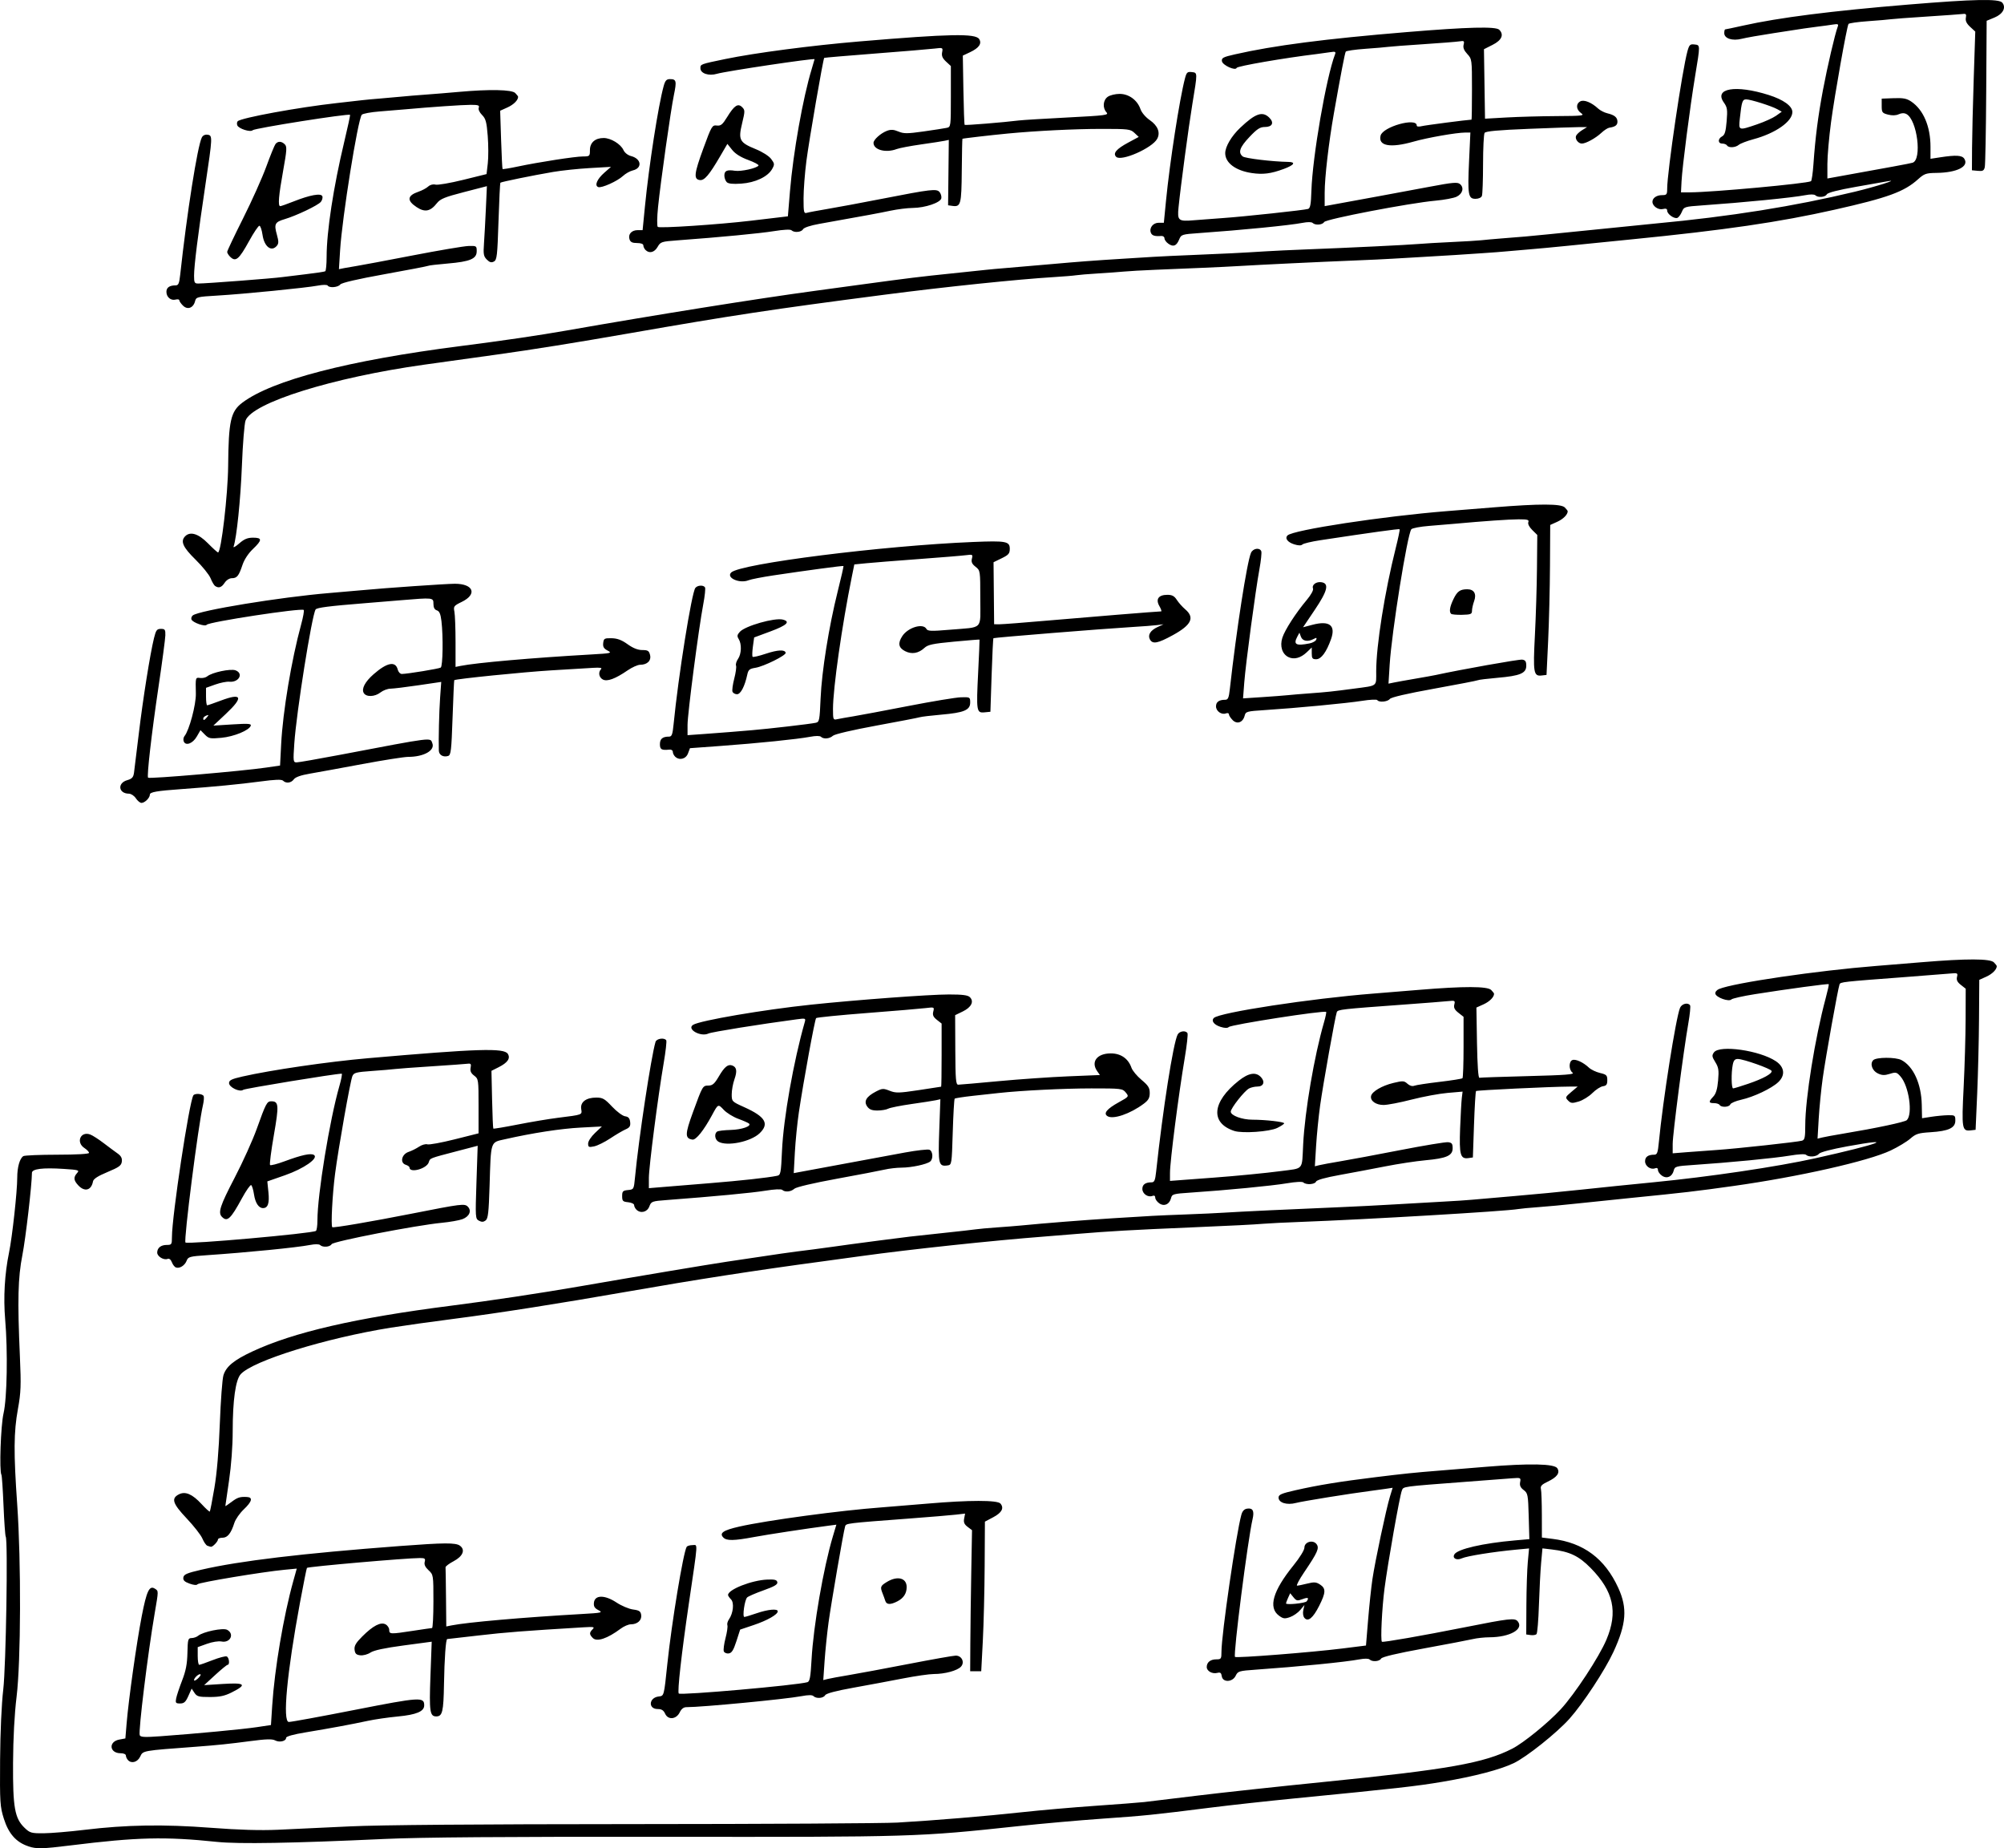 <?xml version="1.0" encoding="UTF-8" standalone="no"?>
<!-- Created with Inkscape (http://www.inkscape.org/) -->

<svg
   width="200.465mm"
   height="184.847mm"
   viewBox="0 0 200.465 184.847"
   version="1.1"
   id="svg503"
   inkscape:version="1.1.2 (0a00cf5339, 2022-02-04)"
   sodipodi:docname="linked-list.svg"
   xmlns:inkscape="http://www.inkscape.org/namespaces/inkscape"
   xmlns:sodipodi="http://sodipodi.sourceforge.net/DTD/sodipodi-0.dtd"
   xmlns="http://www.w3.org/2000/svg"
   xmlns:svg="http://www.w3.org/2000/svg">
  <sodipodi:namedview
     id="namedview505"
     pagecolor="#505050"
     bordercolor="#ffffff"
     borderopacity="1"
     inkscape:pageshadow="0"
     inkscape:pageopacity="0"
     inkscape:pagecheckerboard="1"
     inkscape:document-units="mm"
     showgrid="false"
     fit-margin-top="0"
     fit-margin-left="0"
     fit-margin-right="0"
     fit-margin-bottom="0"
     inkscape:zoom="0.74742565"
     inkscape:cx="313.07462"
     inkscape:cy="315.75047"
     inkscape:window-width="1920"
     inkscape:window-height="1011"
     inkscape:window-x="0"
     inkscape:window-y="32"
     inkscape:window-maximized="1"
     inkscape:current-layer="layer1" />
  <defs
     id="defs500" />
  <g
     inkscape:label="Layer 1"
     inkscape:groupmode="layer"
     id="layer1"
     transform="translate(-5.116,-1.728)">
    <path
       style="fill:#000000;stroke-width:0.184"
       d="m 7.969,186.392 c -1.228,-0.4 -1.994,-1.259 -2.47,-2.772 -0.378,-1.202 -0.404,-1.61 -0.374,-5.897 0.02,-2.764 0.146,-5.566 0.316,-7.008 0.276,-2.338 0.479,-14.924 0.247,-15.305 -0.053,-0.088 -0.152,-1.481 -0.22,-3.097 -0.068,-1.616 -0.161,-2.999 -0.208,-3.075 -0.227,-0.367 -0.071,-4.948 0.209,-6.145 0.354,-1.512 0.436,-6.221 0.164,-9.394 -0.188,-2.194 -0.052,-4.564 0.384,-6.682 0.327,-1.587 0.823,-6.116 0.823,-7.509 0,-1.042 0.249,-1.921 0.61,-2.15 0.12,-0.076 1.649,-0.14 3.396,-0.142 1.944,-0.002 3.177,-0.073 3.177,-0.183 0,-0.099 -0.207,-0.316 -0.46,-0.482 -0.881,-0.578 -0.384,-1.721 0.588,-1.351 0.233,0.088 0.833,0.474 1.334,0.857 0.501,0.382 1.128,0.848 1.393,1.034 0.347,0.244 0.466,0.472 0.425,0.812 -0.048,0.399 -0.275,0.564 -1.437,1.048 -0.966,0.402 -1.4,0.683 -1.447,0.938 -0.166,0.897 -0.831,1.076 -1.469,0.397 -0.472,-0.503 -0.503,-0.813 -0.121,-1.236 0.26,-0.287 0.161,-0.317 -1.354,-0.415 -2.095,-0.136 -3.163,-0.002 -3.164,0.398 -0.003,1.173 -0.628,6.559 -0.955,8.219 -0.444,2.254 -0.499,4.504 -0.249,10.154 0.128,2.899 0.102,3.59 -0.199,5.25 -0.419,2.309 -0.434,4.343 -0.07,9.556 0.401,5.748 0.368,15.676 -0.063,19.212 -0.213,1.748 -0.34,4.127 -0.354,6.631 -0.025,4.461 0.168,5.54 1.159,6.489 0.528,0.506 0.673,0.547 1.895,0.539 0.728,-0.005 2.567,-0.158 4.086,-0.342 4.203,-0.508 7.908,-0.568 12.641,-0.207 2.789,0.213 4.956,0.277 6.701,0.199 1.418,-0.064 4.651,-0.216 7.184,-0.337 3.042,-0.146 12.703,-0.224 28.459,-0.23 13.12,-0.005 24.973,-0.073 26.341,-0.152 3.686,-0.212 8.88,-0.644 12.526,-1.043 1.773,-0.194 5.047,-0.479 7.276,-0.634 2.229,-0.155 4.425,-0.324 4.881,-0.376 0.456,-0.052 2.86,-0.343 5.342,-0.646 2.482,-0.303 8.202,-0.921 12.71,-1.373 12.356,-1.239 15.966,-1.879 18.784,-3.328 1.117,-0.574 3.576,-2.574 4.825,-3.923 1.404,-1.516 3.856,-5.249 4.582,-6.976 1.166,-2.772 0.714,-4.829 -1.575,-7.16 -1.186,-1.207 -2.106,-1.647 -3.884,-1.856 l -0.943,-0.111 -0.132,1.45 c -0.072,0.797 -0.171,2.693 -0.22,4.212 -0.049,1.519 -0.158,2.832 -0.243,2.917 -0.085,0.085 -0.35,0.127 -0.59,0.093 l -0.436,-0.062 0.015,-2.947 c 0.008,-1.621 0.072,-3.557 0.141,-4.302 l 0.126,-1.354 -1.339,0.126 c -2.252,0.212 -4.88,0.633 -5.384,0.863 -0.528,0.241 -0.986,-0.007 -0.743,-0.401 0.328,-0.53 2.851,-1.111 6.049,-1.391 l 1.446,-0.127 -0.064,-2.29 c -0.061,-2.163 -0.089,-2.308 -0.505,-2.622 -0.319,-0.24 -0.417,-0.459 -0.354,-0.788 0.084,-0.438 0.055,-0.453 -0.756,-0.391 -0.464,0.036 -2.501,0.191 -4.528,0.345 -6.694,0.509 -6.371,0.465 -6.548,0.894 -0.211,0.512 -1.398,7.213 -1.735,9.802 -0.253,1.94 -0.41,5.162 -0.26,5.312 0.088,0.087 4.052,-0.605 8.268,-1.443 4.481,-0.891 5.026,-0.953 5.317,-0.601 0.648,0.781 -0.776,1.588 -2.82,1.598 -0.514,0.002 -1.265,0.083 -1.67,0.18 -0.405,0.096 -2.602,0.516 -4.881,0.933 -2.732,0.499 -4.195,0.846 -4.292,1.018 -0.166,0.293 -0.885,0.349 -1.151,0.089 -0.106,-0.103 -0.516,-0.107 -1.036,-0.008 -1.394,0.264 -6.009,0.721 -10.331,1.025 -1.701,0.119 -1.811,0.152 -2.029,0.607 -0.317,0.661 -1.3,0.696 -1.392,0.049 -0.048,-0.336 -0.146,-0.41 -0.444,-0.332 -0.502,0.131 -1.06,-0.178 -1.06,-0.587 0,-0.472 0.368,-0.767 0.958,-0.767 0.483,0 0.516,-0.049 0.516,-0.773 0,-1.706 1.468,-11.805 1.99,-13.686 0.105,-0.379 0.288,-0.572 0.581,-0.615 0.568,-0.083 0.731,0.233 0.541,1.048 -0.482,2.067 -1.952,13.59 -1.758,13.783 0.132,0.132 7.677,-0.46 10.705,-0.839 l 2.397,-0.3 0.213,-2.578 c 0.117,-1.418 0.31,-3.241 0.43,-4.052 0.263,-1.784 1.375,-7.024 1.752,-8.258 l 0.272,-0.89 -0.687,0.104 c -0.378,0.057 -1.06,0.151 -1.515,0.209 -2.053,0.262 -6.793,1.026 -7.463,1.203 -0.911,0.241 -1.747,-0.016 -1.747,-0.537 0,-0.291 0.287,-0.415 1.704,-0.736 2.259,-0.511 4.4,-0.86 7.967,-1.299 2.89,-0.356 3.952,-0.465 6.355,-0.656 0.658,-0.052 2.772,-0.225 4.697,-0.384 4.392,-0.362 6.875,-0.312 7.163,0.146 0.288,0.457 -0.022,0.89 -0.958,1.335 -0.607,0.289 -0.754,0.448 -0.683,0.737 0.05,0.203 0.091,1.378 0.093,2.612 l 0.003,2.243 1.059,0.132 c 3.115,0.388 5.241,1.971 6.584,4.906 0.93,2.032 0.811,3.597 -0.49,6.409 -0.844,1.824 -3.038,5.159 -4.391,6.673 -1.27,1.421 -4.315,3.847 -5.583,4.447 -1.393,0.659 -3.912,1.317 -7.126,1.862 -2.579,0.437 -4.543,0.658 -14.828,1.665 -2.634,0.258 -6.406,0.672 -8.381,0.921 -5.767,0.726 -6.508,0.801 -10.868,1.107 -2.279,0.16 -6.017,0.492 -8.307,0.738 -10.117,1.087 -10.465,1.097 -35.349,1.072 -16.266,-0.016 -24.432,0.046 -28.091,0.215 -9.238,0.426 -14.584,0.519 -16.762,0.293 -5.209,-0.542 -7.973,-0.475 -14.644,0.352 -2.823,0.35 -3.4,0.364 -4.215,0.099 z m 9.969,-8.606 c -0.125,-0.125 -0.228,-0.336 -0.228,-0.468 0,-0.141 -0.218,-0.239 -0.53,-0.239 -1.122,0 -1.236,-1.159 -0.135,-1.366 l 0.612,-0.115 0.126,-1.516 c 0.198,-2.391 0.999,-8.068 1.511,-10.709 0.492,-2.541 0.766,-3.111 1.32,-2.751 0.368,0.238 0.369,0.166 -0.024,2.458 -0.693,4.048 -1.645,11.805 -1.496,12.192 0.077,0.201 0.48,0.222 2.072,0.107 3.577,-0.258 8.215,-0.696 9.647,-0.91 l 1.407,-0.211 0.126,-1.951 c 0.236,-3.646 1.134,-8.955 2.103,-12.428 l 0.353,-1.267 -1.225,0.117 c -2.239,0.214 -8.591,1.273 -8.709,1.452 -0.071,0.109 -0.374,0.083 -0.79,-0.068 -0.511,-0.185 -0.662,-0.334 -0.621,-0.615 0.044,-0.307 0.355,-0.44 1.804,-0.776 3.807,-0.882 10.088,-1.631 19.845,-2.367 4.47,-0.337 5.594,-0.344 6.017,-0.035 0.564,0.412 0.301,1.061 -0.627,1.551 -0.456,0.24 -0.821,0.516 -0.811,0.612 0.01,0.096 0.031,1.467 0.046,3.045 l 0.028,2.87 0.507,-0.102 c 1.563,-0.316 7.209,-0.81 13.018,-1.14 2.055,-0.117 2.164,-0.142 1.693,-0.389 -0.389,-0.204 -0.491,-0.376 -0.447,-0.759 0.09,-0.776 1.087,-0.778 2.254,-0.005 0.497,0.329 1.242,0.644 1.656,0.699 0.623,0.083 0.763,0.178 0.816,0.551 0.074,0.523 -0.379,0.931 -1.032,0.931 -0.241,0 -0.701,0.197 -1.024,0.439 -1.314,0.983 -2.373,1.34 -2.777,0.936 -0.365,-0.365 -0.371,-0.537 -0.028,-0.879 0.234,-0.234 0.124,-0.259 -0.875,-0.199 -6,0.362 -7.821,0.503 -10.507,0.816 -1.706,0.198 -3.128,0.361 -3.16,0.361 -0.14,0 -0.28,1.95 -0.323,4.5 -0.047,2.768 -0.159,3.237 -0.774,3.237 -0.643,0 -0.712,-0.482 -0.582,-4.019 l 0.127,-3.454 -2.816,0.377 c -1.904,0.255 -2.977,0.485 -3.311,0.71 -0.273,0.184 -0.727,0.306 -1.013,0.274 -0.409,-0.047 -0.531,-0.165 -0.576,-0.559 -0.045,-0.387 0.128,-0.685 0.763,-1.32 1.078,-1.079 1.847,-1.479 2.336,-1.218 0.202,0.108 0.367,0.359 0.367,0.558 0,0.434 0.106,0.438 2.395,0.086 0.963,-0.148 1.812,-0.271 1.888,-0.273 0.076,-0.002 0.138,-1.202 0.138,-2.667 0,-2.642 -0.004,-2.667 -0.486,-3.114 -0.335,-0.311 -0.455,-0.571 -0.386,-0.836 0.087,-0.331 0.019,-0.385 -0.483,-0.385 -1.331,0 -11.17,0.858 -11.297,0.985 -0.034,0.034 -0.346,1.589 -0.693,3.457 -1.308,7.04 -1.768,11.952 -1.117,11.952 0.255,0 3.103,-0.521 6.632,-1.214 6.516,-1.279 6.908,-1.303 6.908,-0.442 0,0.604 -0.785,0.934 -2.639,1.109 -0.959,0.091 -2.312,0.287 -3.006,0.437 -1.631,0.351 -3.713,0.737 -6.19,1.146 -1.267,0.209 -1.98,0.409 -1.98,0.554 0,0.334 -0.666,0.487 -1.104,0.252 -0.284,-0.152 -0.907,-0.134 -2.448,0.07 -2.118,0.281 -3.373,0.411 -5.474,0.567 -5.406,0.402 -5.28,0.38 -5.571,0.989 -0.259,0.542 -0.847,0.722 -1.2,0.369 z m 53.715,-4.655 c -0.158,-0.348 -0.355,-0.473 -0.744,-0.473 -0.977,0 -0.892,-1.137 0.094,-1.255 0.545,-0.065 0.529,-0.004 0.869,-3.258 0.431,-4.116 1.594,-11.158 1.934,-11.708 0.059,-0.095 0.318,-0.173 0.576,-0.173 0.552,0 0.59,-0.615 -0.366,5.894 -0.725,4.939 -1.157,8.792 -1.001,8.948 0.198,0.198 11.807,-0.824 12.867,-1.133 0.239,-0.069 0.317,-0.494 0.414,-2.247 0.189,-3.395 1.191,-9.185 2.137,-12.347 l 0.347,-1.16 -0.768,0.1 c -2.19,0.286 -6.11,0.882 -7.491,1.14 -1.985,0.37 -2.711,0.382 -3.04,0.053 -0.446,-0.447 -0.032,-0.734 1.586,-1.101 2.763,-0.626 10.116,-1.618 14.256,-1.923 0.811,-0.06 2.879,-0.229 4.597,-0.377 4.154,-0.357 6.981,-0.358 7.277,-9.2e-4 0.377,0.454 0.133,0.911 -0.73,1.368 l -0.828,0.438 -0.025,4.443 c -0.014,2.444 -0.097,5.811 -0.184,7.482 l -0.159,3.039 h -0.553 -0.553 l 0.015,-2.763 c 0.008,-1.52 0.05,-4.695 0.092,-7.055 l 0.077,-4.292 -0.441,-0.333 c -0.334,-0.252 -0.418,-0.454 -0.346,-0.83 l 0.095,-0.496 -0.943,0.108 c -0.519,0.059 -2.56,0.23 -4.535,0.378 -6.493,0.489 -6.431,0.482 -6.527,0.804 -0.165,0.557 -1.389,7.662 -1.654,9.598 -0.145,1.064 -0.323,2.795 -0.396,3.849 l -0.132,1.914 0.44,-0.11 c 0.242,-0.061 1.186,-0.234 2.098,-0.386 0.912,-0.152 3.603,-0.652 5.979,-1.113 2.377,-0.461 4.508,-0.838 4.737,-0.838 0.6,0 0.917,0.667 0.523,1.101 -0.363,0.401 -1.612,0.74 -2.723,0.74 -0.444,0 -1.837,0.201 -3.096,0.446 -1.259,0.245 -3.489,0.662 -4.955,0.925 -1.763,0.317 -2.718,0.572 -2.818,0.751 -0.174,0.311 -0.89,0.363 -1.167,0.086 -0.125,-0.125 -0.511,-0.124 -1.181,0.003 -1.625,0.308 -9.947,1.104 -11.543,1.104 -0.262,0 -0.492,0.18 -0.648,0.507 -0.341,0.714 -1.169,0.799 -1.464,0.15 z m -48.916,-1.532 c 0.053,-0.279 0.321,-1.087 0.596,-1.796 0.376,-0.969 0.508,-1.656 0.532,-2.763 0.03,-1.36 0.062,-1.474 0.417,-1.48 0.212,-0.003 0.504,-0.105 0.65,-0.226 0.492,-0.408 2.491,-0.821 2.904,-0.6 0.766,0.41 0.313,1.344 -0.566,1.169 -0.294,-0.059 -0.919,0.041 -1.447,0.231 l -0.929,0.334 v 0.884 c 0,0.487 0.067,0.884 0.149,0.884 0.082,0 0.682,-0.209 1.332,-0.464 0.651,-0.255 1.288,-0.423 1.416,-0.374 0.247,0.095 0.331,0.838 0.095,0.838 -0.076,1.8e-4 -0.635,0.458 -1.243,1.016 l -1.105,1.016 1.912,-0.121 c 2.206,-0.139 2.407,0.064 0.843,0.849 -0.706,0.354 -1.2,0.459 -2.179,0.46 -1.116,0.002 -1.3,-0.048 -1.546,-0.419 l -0.28,-0.421 -0.333,0.743 c -0.268,0.599 -0.428,0.743 -0.823,0.743 -0.435,0 -0.48,-0.057 -0.395,-0.507 z m 2.439,-2.404 c -0.124,-0.124 -0.65,0.336 -0.65,0.568 0,0.105 0.166,0.04 0.37,-0.144 0.203,-0.184 0.329,-0.374 0.281,-0.423 z m 52.344,-2.311 c -0.057,-0.147 0.021,-0.742 0.172,-1.321 0.151,-0.579 0.235,-1.158 0.185,-1.287 -0.049,-0.128 0.022,-0.392 0.158,-0.587 0.431,-0.616 0.539,-1.665 0.205,-1.999 -0.163,-0.163 -0.296,-0.36 -0.296,-0.438 0,-0.548 2.368,-1.479 3.924,-1.542 0.745,-0.03 0.957,0.025 1.006,0.262 0.047,0.226 -0.292,0.426 -1.375,0.812 -0.79,0.281 -1.53,0.602 -1.644,0.713 -0.25,0.243 -0.494,1.951 -0.279,1.951 0.084,0 0.634,-0.166 1.223,-0.368 1.135,-0.391 2.118,-0.482 2.118,-0.197 0,0.32 -1.037,0.912 -2.402,1.372 l -1.36,0.458 -0.376,1.164 c -0.29,0.898 -0.465,1.177 -0.767,1.219 -0.215,0.031 -0.437,-0.065 -0.494,-0.212 z m 58.078,-3.345 c -0.13,-0.157 -0.176,-0.483 -0.109,-0.779 l 0.115,-0.509 -0.419,0.501 c -0.231,0.276 -0.695,0.597 -1.032,0.714 -0.529,0.184 -0.679,0.164 -1.103,-0.151 -1.086,-0.808 -0.607,-2.472 1.444,-5.01 0.637,-0.788 1.105,-1.547 1.105,-1.792 0,-0.578 0.868,-0.822 1.218,-0.343 0.29,0.397 0.105,0.816 -1.245,2.812 -0.497,0.734 -0.813,1.335 -0.704,1.335 0.109,0 0.567,-0.093 1.017,-0.206 0.687,-0.173 0.892,-0.157 1.279,0.096 0.599,0.392 0.582,0.803 -0.09,2.134 -0.618,1.223 -1.117,1.629 -1.476,1.197 z m 0.229,-1.656 c 0.265,-0.36 0.133,-0.426 -0.428,-0.214 -0.505,0.19 -0.605,0.169 -0.896,-0.19 l -0.327,-0.404 -0.209,0.459 c -0.115,0.252 -0.209,0.504 -0.209,0.559 0,0.177 1.929,-0.019 2.069,-0.21 z m -42.154,-0.046 c -0.056,-0.177 -0.177,-0.513 -0.271,-0.746 -0.257,-0.643 -0.217,-0.75 0.43,-1.144 1.055,-0.643 1.98,-0.405 1.98,0.511 0,0.633 -0.305,1.106 -0.917,1.423 -0.707,0.366 -1.097,0.352 -1.222,-0.044 z m -67.816,-5.511 c -0.129,-0.052 -0.353,-0.377 -0.497,-0.722 -0.144,-0.345 -0.852,-1.251 -1.573,-2.013 -1.413,-1.493 -1.575,-2.01 -0.757,-2.415 0.633,-0.314 1.334,-0.009 2.24,0.973 0.42,0.456 0.795,0.797 0.833,0.759 0.038,-0.038 0.245,-1.101 0.459,-2.362 0.253,-1.491 0.443,-3.742 0.544,-6.437 0.086,-2.28 0.247,-4.45 0.359,-4.823 0.263,-0.878 1.039,-1.52 2.864,-2.375 4.143,-1.94 10.361,-3.374 19.894,-4.59 3.998,-0.51 8.921,-1.25 12.892,-1.938 6.05,-1.048 12.728,-2.167 14.738,-2.469 5.637,-0.848 6.062,-0.908 8.565,-1.22 0.456,-0.057 1.368,-0.18 2.026,-0.273 1.414,-0.2 1.816,-0.255 4.605,-0.621 2.791,-0.366 3.3,-0.426 6.447,-0.756 1.469,-0.154 2.92,-0.317 3.224,-0.363 0.304,-0.046 1.257,-0.132 2.118,-0.192 0.861,-0.06 1.939,-0.145 2.395,-0.19 2.471,-0.241 6.057,-0.524 9.21,-0.726 3.696,-0.236 4.474,-0.277 7.184,-0.377 1.57,-0.058 3.352,-0.14 3.96,-0.183 1.162,-0.083 7.232,-0.37 11.605,-0.549 1.418,-0.058 3.864,-0.183 5.434,-0.277 1.57,-0.094 3.767,-0.219 4.881,-0.278 1.114,-0.058 2.399,-0.143 2.855,-0.188 0.456,-0.045 2.362,-0.211 4.237,-0.368 1.874,-0.157 4.9,-0.447 6.723,-0.644 1.823,-0.197 5.056,-0.527 7.184,-0.734 5.551,-0.539 12.372,-1.55 16.21,-2.403 6.405,-1.424 8.255,-2.115 3.187,-1.191 -1.605,0.293 -2.715,0.586 -2.839,0.749 -0.228,0.299 -1.008,0.36 -1.278,0.1 -0.106,-0.102 -0.756,-0.07 -1.649,0.081 -1.477,0.25 -6.102,0.698 -9.61,0.93 -1.765,0.117 -1.88,0.149 -1.982,0.557 -0.157,0.627 -0.69,0.86 -1.181,0.516 -0.218,-0.153 -0.397,-0.407 -0.397,-0.563 0,-0.184 -0.103,-0.246 -0.29,-0.174 -0.446,0.171 -1,-0.219 -1,-0.703 0,-0.44 0.305,-0.658 0.921,-0.658 0.284,0 0.358,-0.202 0.457,-1.243 0.399,-4.175 1.709,-12.481 2.12,-13.447 0.177,-0.415 0.806,-0.567 1.006,-0.243 0.058,0.094 -0.02,0.897 -0.175,1.783 -0.494,2.835 -1.567,11.099 -1.567,12.072 v 0.94 l 1.428,-0.114 c 0.785,-0.063 2.132,-0.161 2.993,-0.22 2.003,-0.136 8.096,-0.801 8.519,-0.93 0.271,-0.083 0.322,-0.327 0.322,-1.543 0,-2.657 0.983,-8.771 2.04,-12.693 0.202,-0.748 0.341,-1.385 0.31,-1.417 -0.065,-0.065 -4.155,0.488 -7.38,0.999 -1.196,0.189 -2.258,0.427 -2.36,0.529 -0.257,0.257 -1.527,-0.197 -1.603,-0.573 -0.034,-0.167 0.124,-0.369 0.369,-0.471 1.459,-0.613 9.861,-1.846 15.716,-2.307 0.709,-0.056 2.778,-0.225 4.598,-0.376 4.456,-0.369 6.798,-0.364 7.178,0.016 0.159,0.159 0.289,0.33 0.289,0.38 0,0.333 -0.448,0.783 -1.048,1.054 l -0.702,0.317 -0.026,3.907 c -0.014,2.149 -0.097,5.523 -0.184,7.499 l -0.158,3.592 -0.476,0.055 c -0.887,0.103 -0.928,-0.141 -0.721,-4.294 0.105,-2.104 0.194,-5.186 0.199,-6.849 l 0.009,-3.024 -0.487,-0.383 c -0.356,-0.28 -0.459,-0.493 -0.383,-0.796 0.097,-0.387 0.054,-0.409 -0.677,-0.34 -0.429,0.04 -2.438,0.198 -4.465,0.35 -6.41,0.482 -6.516,0.494 -6.61,0.74 -0.157,0.41 -1.388,7.277 -1.682,9.383 -0.155,1.114 -0.335,2.93 -0.4,4.034 l -0.117,2.008 0.444,-0.111 c 0.244,-0.061 1.19,-0.236 2.102,-0.387 3.314,-0.551 6.192,-1.162 6.384,-1.354 0.615,-0.615 0.211,-3.409 -0.631,-4.368 -0.378,-0.431 -0.464,-0.452 -1.075,-0.26 -0.524,0.164 -0.777,0.154 -1.197,-0.046 -0.568,-0.271 -0.807,-0.972 -0.452,-1.327 0.303,-0.303 2.231,-0.311 2.81,-0.011 1.196,0.619 1.997,2.371 2.04,4.467 l 0.028,1.354 0.928,-0.144 c 0.511,-0.079 1.26,-0.15 1.665,-0.157 0.698,-0.012 0.737,0.016 0.737,0.538 0,0.734 -0.674,1.05 -2.483,1.163 -1.211,0.076 -1.465,0.156 -2.02,0.641 -0.349,0.305 -1.232,0.838 -1.962,1.184 -2.242,1.064 -9.168,2.628 -15.731,3.552 -3.763,0.529 -4.9,0.662 -10.315,1.202 -1.57,0.157 -3.933,0.402 -5.25,0.544 -1.317,0.143 -3.099,0.31 -3.96,0.371 -0.861,0.061 -1.773,0.148 -2.026,0.193 -1.229,0.218 -15.187,1.041 -21.736,1.283 -1.469,0.054 -3.127,0.136 -3.684,0.183 -1.05,0.087 -3.165,0.194 -7.276,0.368 -5.92,0.25 -8.15,0.377 -11.42,0.649 -1.114,0.093 -2.565,0.211 -3.224,0.261 -5.239,0.404 -13.491,1.284 -18.328,1.954 -1.418,0.196 -3.2,0.44 -3.96,0.542 -6.703,0.899 -12.628,1.818 -19.617,3.042 -6.622,1.16 -12.722,2.118 -17.009,2.67 -2.316,0.298 -5.245,0.709 -6.51,0.911 -6.499,1.043 -13.771,3.296 -15.005,4.65 -0.516,0.567 -0.802,2.601 -0.803,5.728 -5.23e-4,1.469 -0.146,3.418 -0.367,4.92 -0.202,1.368 -0.367,2.512 -0.368,2.542 -5.71e-4,0.03 0.268,-0.149 0.598,-0.398 0.618,-0.468 0.857,-0.546 1.566,-0.508 0.615,0.032 0.505,0.458 -0.32,1.239 -0.404,0.383 -0.828,0.991 -0.942,1.351 -0.329,1.042 -0.682,1.484 -1.183,1.484 -0.251,0 -0.456,0.077 -0.456,0.171 0,0.205 -0.527,0.756 -0.704,0.736 -0.069,-0.008 -0.231,-0.057 -0.36,-0.109 z m -3.139,-27.827 c -0.133,-0.048 -0.317,-0.283 -0.409,-0.524 -0.105,-0.276 -0.265,-0.4 -0.434,-0.335 -0.384,0.147 -1.033,-0.25 -1.033,-0.632 0,-0.472 0.368,-0.767 0.958,-0.767 0.484,0 0.516,-0.048 0.516,-0.783 6.6e-5,-2.092 1.723,-13.498 2.142,-14.175 0.145,-0.234 0.951,-0.169 1.036,0.084 0.042,0.127 0.01,0.52 -0.073,0.875 -0.477,2.046 -1.944,13.564 -1.752,13.756 0.204,0.204 12.628,-0.899 13.048,-1.158 0.083,-0.051 0.152,-0.524 0.152,-1.05 5.24e-4,-2.582 1.22,-10.049 2.195,-13.436 0.197,-0.684 0.301,-1.243 0.233,-1.242 -0.691,0.009 -9.682,1.483 -9.849,1.614 -0.338,0.265 -1.42,-0.249 -1.42,-0.676 0,-0.281 0.257,-0.406 1.335,-0.652 2.848,-0.649 8.581,-1.485 12.572,-1.833 10.987,-0.957 13.6,-1.039 13.979,-0.436 0.282,0.448 -0.015,0.881 -0.911,1.333 l -0.726,0.366 0.063,2.857 c 0.035,1.571 0.09,2.885 0.124,2.92 0.034,0.034 1.124,-0.147 2.424,-0.403 1.3,-0.256 3.109,-0.56 4.021,-0.674 2.538,-0.32 2.435,-0.281 2.346,-0.892 -0.101,-0.688 0.491,-1.132 1.508,-1.132 0.639,0 0.841,0.115 1.581,0.903 0.467,0.497 1.051,0.932 1.299,0.967 0.336,0.047 0.466,0.194 0.509,0.574 0.047,0.41 -0.043,0.555 -0.461,0.738 -0.286,0.125 -0.975,0.531 -1.532,0.901 -0.557,0.37 -1.282,0.728 -1.612,0.796 -0.532,0.109 -0.599,0.078 -0.599,-0.284 0,-0.232 0.297,-0.687 0.689,-1.057 l 0.689,-0.65 -2.117,0.112 c -1.996,0.105 -4.81,0.538 -7.578,1.165 -1.48,0.335 -1.4,0.092 -1.542,4.677 -0.083,2.665 -0.151,3.262 -0.396,3.447 -0.217,0.164 -0.395,0.17 -0.667,0.024 -0.36,-0.192 -0.367,-0.314 -0.249,-3.847 l 0.122,-3.648 -2.074,0.542 c -2.788,0.729 -2.684,0.688 -2.819,1.113 -0.206,0.65 -1.926,1.113 -1.926,0.519 0,-0.084 -0.171,-0.206 -0.379,-0.272 -0.604,-0.192 -0.412,-1.053 0.287,-1.288 0.304,-0.102 0.776,-0.337 1.05,-0.522 0.274,-0.185 0.647,-0.29 0.829,-0.233 0.182,0.056 1.409,-0.168 2.726,-0.499 l 2.395,-0.602 v -2.72 c 0,-2.653 -0.011,-2.728 -0.441,-3.052 -0.318,-0.24 -0.417,-0.459 -0.354,-0.787 0.072,-0.376 0.021,-0.446 -0.296,-0.403 -0.211,0.028 -1.833,0.145 -3.606,0.26 -1.773,0.114 -3.431,0.237 -3.684,0.272 -0.253,0.035 -1.275,0.122 -2.271,0.192 -1.609,0.114 -1.828,0.172 -1.972,0.52 -0.214,0.517 -1.4,7.216 -1.733,9.786 -0.266,2.052 -0.428,5.17 -0.277,5.32 0.093,0.092 3.906,-0.558 7.911,-1.348 5.042,-0.995 5.323,-1.03 5.646,-0.708 0.411,0.411 0.16,0.993 -0.542,1.254 -0.325,0.121 -1.254,0.284 -2.065,0.362 -2.579,0.249 -10.854,1.854 -11.015,2.137 -0.166,0.291 -0.886,0.346 -1.151,0.088 -0.105,-0.102 -0.507,-0.106 -1.004,-0.009 -1.323,0.258 -6.323,0.754 -10.283,1.021 -1.759,0.119 -1.914,0.16 -2.064,0.553 -0.182,0.478 -0.702,0.809 -1.066,0.679 z m 4.608,-5.058 c -0.425,-0.425 -0.21,-1.093 1.26,-3.916 0.815,-1.564 1.811,-3.769 2.215,-4.899 0.902,-2.527 1.02,-2.752 1.446,-2.752 0.759,0 0.788,0.373 0.264,3.384 -0.275,1.58 -0.446,2.926 -0.381,2.991 0.065,0.065 0.711,-0.101 1.436,-0.369 1.737,-0.644 2.654,-0.841 2.961,-0.636 0.482,0.322 -1.024,1.37 -2.917,2.03 l -1.753,0.612 0.111,1.086 c 0.113,1.101 -0.053,1.584 -0.543,1.584 -0.432,0 -0.772,-0.518 -0.9,-1.368 -0.069,-0.459 -0.196,-0.877 -0.282,-0.931 -0.086,-0.053 -0.506,0.546 -0.933,1.331 -1.119,2.058 -1.459,2.375 -1.983,1.852 z m 41.445,-0.737 c -0.122,-0.122 -0.221,-0.324 -0.221,-0.449 0,-0.125 -0.269,-0.254 -0.599,-0.286 -0.53,-0.051 -0.599,-0.122 -0.599,-0.61 0,-0.486 0.07,-0.559 0.585,-0.609 0.58,-0.056 0.586,-0.068 0.703,-1.289 0.367,-3.85 1.61,-12.058 2.049,-13.528 0.101,-0.338 0.89,-0.453 1.074,-0.156 0.057,0.091 -0.058,1.107 -0.254,2.257 -0.581,3.407 -1.485,10.415 -1.485,11.511 v 1.017 l 1.336,-0.11 c 0.734,-0.06 2.869,-0.234 4.743,-0.387 3.136,-0.254 5.785,-0.545 6.742,-0.739 0.362,-0.074 0.394,-0.232 0.498,-2.523 0.147,-3.233 1.156,-8.937 2.267,-12.82 0.12,-0.419 0.1,-0.427 -0.777,-0.31 -3.677,0.488 -8.521,1.266 -8.848,1.422 -0.782,0.372 -2.22,-0.446 -1.532,-0.871 0.696,-0.43 7.025,-1.512 11.781,-2.013 4.545,-0.479 11.87,-1.022 13.796,-1.022 1.376,0 1.903,0.068 2.108,0.273 0.432,0.432 0.146,1.009 -0.703,1.422 l -0.774,0.376 0.016,3.477 c 0.014,2.961 0.057,3.477 0.293,3.476 0.152,-9.4e-4 1.976,-0.16 4.052,-0.354 2.077,-0.194 5.203,-0.411 6.948,-0.482 l 3.172,-0.13 -0.271,-0.386 c -0.658,-0.939 -0.016,-1.778 1.361,-1.778 1.007,0 1.746,0.515 2.069,1.44 0.099,0.285 0.551,0.828 1.003,1.206 0.678,0.567 0.823,0.798 0.823,1.314 0,0.492 -0.129,0.723 -0.599,1.075 -1.356,1.017 -3.083,1.604 -3.638,1.237 -0.418,-0.277 -0.05,-0.723 1.144,-1.384 1.022,-0.566 1.025,-0.57 0.694,-0.978 -0.32,-0.394 -0.448,-0.41 -3.434,-0.408 -2.775,0.002 -6.995,0.211 -9.273,0.46 -0.456,0.05 -1.612,0.176 -2.569,0.281 -0.957,0.105 -1.783,0.233 -1.836,0.286 -0.052,0.052 -0.139,1.562 -0.194,3.356 -0.098,3.231 -0.102,3.261 -0.523,3.321 -0.891,0.126 -0.948,-0.116 -0.827,-3.494 l 0.112,-3.127 -0.444,0.098 c -0.244,0.054 -1.341,0.225 -2.438,0.381 -1.097,0.156 -2.149,0.366 -2.336,0.466 -0.188,0.101 -0.674,0.183 -1.08,0.183 -0.552,0 -0.81,-0.102 -1.023,-0.406 -0.364,-0.52 -0.088,-0.989 0.88,-1.492 0.621,-0.322 0.734,-0.329 1.365,-0.079 0.617,0.244 0.917,0.238 2.899,-0.06 1.216,-0.183 2.231,-0.339 2.256,-0.346 0.025,-0.007 0.046,-1.43 0.046,-3.163 v -3.151 l -0.474,-0.373 c -0.364,-0.287 -0.448,-0.478 -0.36,-0.828 0.112,-0.446 0.098,-0.453 -0.769,-0.346 -0.486,0.06 -3.121,0.282 -5.856,0.493 -2.735,0.211 -5.028,0.44 -5.094,0.508 -0.132,0.135 -1.267,6.334 -1.727,9.426 -0.158,1.064 -0.338,2.867 -0.4,4.007 l -0.112,2.073 0.535,-0.101 c 1.625,-0.306 8.761,-1.629 10.595,-1.963 1.177,-0.215 2.275,-0.339 2.441,-0.275 0.355,0.136 0.401,0.924 0.071,1.183 -0.358,0.28 -1.866,0.601 -2.845,0.606 -0.487,0.002 -1.258,0.091 -1.714,0.198 -0.456,0.106 -2.603,0.518 -4.772,0.914 -2.355,0.431 -4.067,0.833 -4.251,1 -0.342,0.31 -0.941,0.366 -1.209,0.113 -0.103,-0.098 -0.793,-0.065 -1.687,0.081 -1.341,0.218 -5.1,0.574 -9.83,0.931 -1.527,0.115 -1.587,0.137 -1.78,0.649 -0.215,0.57 -0.881,0.728 -1.3,0.309 z m 52.305,-0.627 c -0.218,-0.153 -0.397,-0.407 -0.397,-0.563 0,-0.184 -0.103,-0.246 -0.29,-0.174 -0.446,0.171 -1,-0.219 -1,-0.703 0,-0.44 0.305,-0.658 0.923,-0.658 0.278,0 0.361,-0.193 0.454,-1.059 0.676,-6.276 1.71,-12.868 2.153,-13.723 0.181,-0.349 0.799,-0.436 0.982,-0.139 0.062,0.101 -0.057,1.199 -0.266,2.441 -0.632,3.764 -1.48,10.361 -1.482,11.535 l -0.002,0.804 1.612,-0.122 c 0.887,-0.067 2.151,-0.162 2.809,-0.21 2.127,-0.157 5.214,-0.458 6.631,-0.646 2.385,-0.316 2.136,-0.02 2.273,-2.7 0.169,-3.319 1.114,-8.847 2.081,-12.175 0.157,-0.539 0.254,-1.011 0.217,-1.049 -0.18,-0.18 -9.501,1.267 -9.746,1.513 -0.118,0.118 -0.4,0.112 -0.816,-0.018 -0.659,-0.206 -0.958,-0.603 -0.67,-0.891 0.547,-0.547 9.72,-1.948 15.963,-2.439 0.709,-0.056 2.778,-0.225 4.598,-0.375 4.456,-0.369 6.798,-0.364 7.178,0.015 0.159,0.159 0.289,0.33 0.289,0.38 0,0.334 -0.449,0.784 -1.056,1.058 l -0.71,0.32 0.059,3.535 c 0.037,2.207 0.127,3.517 0.241,3.488 0.1,-0.026 2.306,-0.102 4.902,-0.168 3.731,-0.096 4.657,-0.168 4.418,-0.342 -0.383,-0.28 -0.392,-1.119 -0.013,-1.264 0.324,-0.124 1.088,0.229 1.655,0.765 0.208,0.196 0.705,0.434 1.105,0.529 0.645,0.152 0.727,0.234 0.727,0.718 0,0.434 -0.089,0.558 -0.436,0.608 -0.24,0.034 -0.716,0.341 -1.057,0.683 -0.342,0.342 -0.957,0.722 -1.368,0.845 -0.653,0.196 -0.786,0.183 -1.061,-0.098 -0.297,-0.304 -0.28,-0.351 0.323,-0.86 l 0.638,-0.539 -0.822,0.004 c -1.865,0.009 -9.262,0.362 -9.347,0.447 -0.05,0.05 -0.142,1.565 -0.204,3.366 l -0.113,3.275 -0.45,0.064 c -0.804,0.113 -0.926,-0.329 -0.825,-2.99 0.051,-1.329 0.127,-2.695 0.169,-3.037 l 0.077,-0.622 -1.512,0.131 c -0.831,0.072 -2.45,0.373 -3.597,0.668 -1.147,0.295 -2.405,0.537 -2.796,0.537 -0.769,0 -1.345,-0.41 -1.252,-0.891 0.087,-0.45 1.087,-1.037 2.238,-1.313 0.946,-0.227 1.07,-0.22 1.4,0.079 0.226,0.204 0.486,0.28 0.692,0.2 0.181,-0.07 1.315,-0.243 2.519,-0.385 1.204,-0.142 2.238,-0.306 2.297,-0.366 0.059,-0.059 0.108,-1.466 0.108,-3.124 v -3.017 l -0.515,-0.405 c -0.385,-0.303 -0.489,-0.511 -0.41,-0.824 0.097,-0.388 0.055,-0.413 -0.585,-0.344 -0.379,0.041 -2.404,0.2 -4.498,0.352 -6.223,0.453 -6.572,0.492 -6.672,0.753 -0.155,0.404 -1.372,7.216 -1.669,9.345 -0.153,1.098 -0.334,2.913 -0.402,4.034 l -0.124,2.038 0.444,-0.111 c 0.244,-0.061 1.19,-0.235 2.102,-0.387 0.912,-0.152 3.606,-0.654 5.987,-1.118 2.381,-0.463 4.536,-0.82 4.789,-0.792 0.377,0.042 0.461,0.15 0.461,0.601 0,0.745 -0.606,1.012 -2.735,1.207 -0.927,0.085 -2.722,0.357 -3.988,0.606 -1.266,0.249 -3.324,0.637 -4.573,0.863 -1.453,0.263 -2.306,0.502 -2.368,0.665 -0.109,0.285 -0.995,0.345 -1.265,0.086 -0.106,-0.102 -0.756,-0.07 -1.649,0.081 -1.477,0.25 -6.102,0.698 -9.61,0.93 -1.765,0.117 -1.88,0.149 -1.982,0.557 -0.157,0.627 -0.69,0.86 -1.181,0.516 z m -44.098,-6.166 c -0.363,-0.211 -0.431,-0.818 -0.114,-1.013 0.115,-0.071 0.716,-0.142 1.336,-0.158 1.124,-0.029 2.136,-0.383 1.837,-0.642 -0.087,-0.075 -0.572,-0.289 -1.079,-0.475 -0.507,-0.186 -1.155,-0.588 -1.442,-0.894 -0.565,-0.603 -0.563,-0.604 -1.172,0.526 -0.824,1.528 -1.604,2.504 -1.959,2.45 -0.763,-0.115 -0.756,-0.537 0.048,-2.735 0.976,-2.67 0.97,-2.659 1.563,-2.669 0.397,-0.006 0.603,-0.189 1.021,-0.904 0.57,-0.976 0.927,-1.266 1.357,-1.1 0.439,0.168 0.498,0.564 0.207,1.388 -0.148,0.42 -0.269,1.09 -0.269,1.488 0,0.717 0.014,0.731 1.243,1.284 2.131,0.959 2.545,1.659 1.545,2.617 -0.888,0.85 -3.271,1.335 -4.123,0.838 z m 51.606,-1.072 c -2.425,-0.788 -2.237,-2.902 0.447,-5.024 1.001,-0.792 1.727,-0.903 2.234,-0.343 0.423,0.468 0.24,0.928 -0.369,0.928 -0.263,0 -0.639,0.086 -0.836,0.191 -0.47,0.251 -1.828,1.976 -1.828,2.321 0,0.387 1.129,0.803 2.178,0.803 1.282,0 3.164,0.214 3.164,0.361 0,0.068 -0.311,0.277 -0.691,0.463 -0.766,0.377 -3.48,0.566 -4.299,0.3 z m 48.553,-2.598 c -0.063,-0.101 -0.316,-0.184 -0.564,-0.184 -0.548,0 -0.563,-0.132 -0.073,-0.653 0.268,-0.285 0.408,-0.751 0.483,-1.611 0.09,-1.026 0.047,-1.306 -0.281,-1.837 -0.338,-0.547 -0.355,-0.671 -0.133,-0.975 0.564,-0.771 4.583,-0.196 6.196,0.887 0.868,0.583 0.959,1.41 0.231,2.095 -0.674,0.634 -2.446,1.474 -3.704,1.755 -0.548,0.123 -1.038,0.332 -1.089,0.466 -0.109,0.284 -0.901,0.327 -1.067,0.058 z m 2.821,-2.107 c 1.532,-0.521 2.457,-1.026 2.374,-1.296 -0.068,-0.221 -2.799,-1.189 -3.376,-1.197 -0.293,-0.004 -0.421,0.14 -0.507,0.57 -0.166,0.829 -0.142,2.372 0.037,2.372 0.084,0 0.746,-0.202 1.471,-0.449 z M 18.707,81.571 c -0.166,-0.253 -0.479,-0.462 -0.695,-0.463 -1.052,-0.008 -1.181,-1.062 -0.167,-1.352 0.477,-0.136 0.611,-0.284 0.676,-0.743 0.045,-0.315 0.259,-2.065 0.477,-3.889 0.416,-3.484 1.138,-8.021 1.524,-9.578 0.198,-0.799 0.289,-0.921 0.689,-0.921 0.406,0 0.459,0.076 0.445,0.645 -0.008,0.354 -0.318,2.684 -0.688,5.177 -0.693,4.667 -1.182,8.943 -1.037,9.063 0.161,0.132 9.414,-0.661 11.799,-1.011 l 1.401,-0.205 0.11,-2.137 c 0.167,-3.251 1.031,-8.427 1.997,-11.962 0.203,-0.743 0.321,-1.401 0.261,-1.46 -0.221,-0.221 -9.519,1.197 -9.706,1.48 -0.146,0.222 -1.404,-0.215 -1.525,-0.531 -0.048,-0.125 0.011,-0.307 0.132,-0.404 0.623,-0.499 8.728,-1.827 13.666,-2.24 1.317,-0.11 2.809,-0.24 3.316,-0.288 2.235,-0.214 8.375,-0.639 9.236,-0.639 1.867,-3.72e-4 2.265,1.048 0.689,1.813 -0.794,0.386 -0.842,0.45 -0.736,0.98 0.062,0.312 0.114,1.683 0.114,3.046 v 2.478 l 0.507,-0.102 c 1.563,-0.316 7.209,-0.81 13.018,-1.14 2.055,-0.117 2.164,-0.142 1.693,-0.389 -0.389,-0.204 -0.491,-0.376 -0.447,-0.759 0.052,-0.453 0.123,-0.493 0.842,-0.479 0.57,0.012 1.006,0.175 1.596,0.599 0.548,0.393 1.025,0.583 1.468,0.583 0.558,0 0.676,0.074 0.78,0.489 0.142,0.567 -0.279,0.984 -0.993,0.984 -0.241,0 -0.806,0.253 -1.256,0.563 -1.23,0.846 -2.038,1.143 -2.476,0.909 -0.394,-0.211 -0.48,-0.729 -0.174,-1.036 0.131,-0.131 -0.112,-0.172 -0.783,-0.13 -0.535,0.033 -2.424,0.147 -4.197,0.253 -2.742,0.164 -9.58,0.856 -9.707,0.983 -0.022,0.022 -0.098,1.714 -0.169,3.759 -0.113,3.273 -0.165,3.731 -0.442,3.818 -0.485,0.154 -0.917,-0.091 -0.931,-0.527 -0.037,-1.191 0.028,-3.912 0.127,-5.294 l 0.113,-1.584 -2.278,0.336 c -1.253,0.185 -2.514,0.338 -2.802,0.341 -0.288,0.003 -0.734,0.171 -0.992,0.373 -0.578,0.454 -1.443,0.481 -1.683,0.052 -0.235,-0.42 0.132,-1.118 0.981,-1.863 1.351,-1.187 2.202,-1.352 2.423,-0.471 0.061,0.243 0.246,0.439 0.413,0.437 0.566,-0.006 3.698,-0.52 3.888,-0.638 0.21,-0.13 0.256,-3.112 0.071,-4.65 -0.086,-0.714 -0.204,-0.991 -0.459,-1.072 -0.232,-0.074 -0.343,-0.284 -0.343,-0.649 0,-0.637 -0.004,-0.637 -3.316,-0.36 -1.165,0.098 -2.74,0.227 -3.5,0.288 -3.645,0.292 -4.856,0.447 -4.972,0.635 -0.382,0.618 -1.917,10.276 -2.13,13.402 -0.122,1.792 -0.11,1.888 0.23,1.888 0.197,0 2.135,-0.338 4.306,-0.75 9.578,-1.821 9.045,-1.754 9.275,-1.156 0.275,0.717 -0.861,1.354 -2.413,1.354 -0.4,0 -2.463,0.324 -4.584,0.719 -2.121,0.396 -4.478,0.826 -5.237,0.956 -0.922,0.158 -1.461,0.348 -1.622,0.57 -0.269,0.373 -0.78,0.437 -1.081,0.136 -0.141,-0.141 -0.801,-0.117 -2.293,0.084 -2.023,0.272 -4.731,0.533 -7.806,0.754 -2.561,0.184 -3.224,0.299 -3.224,0.561 0,0.323 -0.51,0.825 -0.838,0.825 -0.142,0 -0.395,-0.207 -0.561,-0.46 z m 53.932,-4.181 c -0.122,-0.122 -0.221,-0.334 -0.221,-0.472 0,-0.138 -0.145,-0.236 -0.322,-0.218 -0.806,0.082 -0.967,-0.008 -0.967,-0.542 0,-0.537 0.266,-0.757 0.915,-0.757 0.275,0 0.353,-0.214 0.454,-1.243 0.474,-4.824 1.806,-13.163 2.178,-13.631 0.217,-0.274 0.807,-0.305 0.964,-0.051 0.061,0.099 -0.017,0.853 -0.173,1.676 -0.463,2.442 -1.574,10.965 -1.574,12.076 v 1.028 l 1.704,-0.122 c 0.937,-0.067 2.077,-0.153 2.533,-0.192 0.456,-0.039 1.451,-0.122 2.21,-0.184 1.646,-0.136 5.826,-0.621 6.374,-0.74 0.363,-0.078 0.394,-0.234 0.488,-2.435 0.116,-2.729 0.83,-7.184 1.716,-10.723 0.341,-1.362 0.6,-2.497 0.575,-2.522 -0.048,-0.048 -3.684,0.439 -7.036,0.942 -1.114,0.168 -2.221,0.384 -2.46,0.481 -0.896,0.364 -2.268,-0.245 -1.74,-0.773 0.883,-0.883 15.158,-2.684 24.208,-3.054 3.293,-0.135 3.662,-0.066 3.662,0.684 0,0.47 -0.121,0.61 -0.812,0.946 l -0.812,0.395 0.029,3.102 0.029,3.102 0.56,0.001 c 0.308,5.22e-4 2.463,-0.165 4.789,-0.369 3.857,-0.337 11.045,-0.919 11.358,-0.919 0.071,-2.1e-5 -0.008,-0.24 -0.177,-0.533 -0.396,-0.69 -0.086,-1.124 0.802,-1.124 0.472,0 0.695,0.12 0.944,0.507 0.18,0.279 0.554,0.7 0.833,0.937 0.981,0.835 0.634,1.567 -1.231,2.59 -1.509,0.828 -2.027,0.925 -2.293,0.428 -0.239,-0.446 0.047,-0.907 0.772,-1.243 l 0.587,-0.272 -0.645,0.082 c -0.355,0.045 -1.474,0.131 -2.487,0.191 -2.831,0.168 -13.807,1.052 -13.88,1.118 -0.036,0.032 -0.118,1.701 -0.184,3.709 l -0.12,3.65 -0.592,0.057 c -0.799,0.077 -0.828,-0.106 -0.632,-4.018 0.089,-1.773 0.151,-3.239 0.137,-3.257 -0.013,-0.019 -1.166,0.074 -2.561,0.205 -2.103,0.198 -2.607,0.304 -2.944,0.619 -0.597,0.557 -1.284,0.672 -1.953,0.326 -0.649,-0.336 -0.731,-0.794 -0.269,-1.5 0.569,-0.869 2.075,-1.321 2.41,-0.724 0.131,0.234 0.467,0.246 2.358,0.086 3.408,-0.29 3.034,0.098 3.034,-3.145 0,-2.767 -0.002,-2.781 -0.474,-3.152 -0.358,-0.281 -0.447,-0.481 -0.364,-0.812 0.104,-0.415 0.072,-0.434 -0.585,-0.347 -0.382,0.051 -2.516,0.226 -4.742,0.39 -2.226,0.164 -4.585,0.352 -5.242,0.417 l -1.194,0.119 -0.243,1.197 c -0.988,4.864 -1.891,11.194 -1.891,13.259 0,1.062 0.02,1.111 0.415,1.024 0.228,-0.05 0.953,-0.18 1.612,-0.287 0.658,-0.108 3.145,-0.575 5.526,-1.038 2.381,-0.463 4.743,-0.854 5.25,-0.868 0.905,-0.025 0.921,-0.016 0.921,0.525 0,0.758 -0.609,1.013 -2.892,1.212 -1.015,0.088 -1.985,0.205 -2.156,0.259 -0.17,0.054 -2.125,0.431 -4.344,0.838 -2.36,0.433 -4.159,0.853 -4.335,1.013 -0.34,0.308 -0.94,0.359 -1.203,0.102 -0.108,-0.105 -0.529,-0.103 -1.096,0.005 -1.231,0.235 -5.199,0.641 -8.949,0.914 l -3.055,0.223 -0.199,0.527 c -0.214,0.568 -0.881,0.725 -1.299,0.306 z M 23.492,75.871 c -0.062,-0.16 -0.026,-0.396 0.08,-0.522 0.472,-0.569 1.162,-3.151 1.136,-4.253 -0.038,-1.642 -0.044,-1.622 0.438,-1.559 0.239,0.031 0.555,-0.043 0.701,-0.164 0.475,-0.394 2.337,-0.789 2.833,-0.6 0.832,0.317 0.325,1.232 -0.63,1.138 -0.266,-0.026 -0.898,0.101 -1.405,0.282 l -0.921,0.329 v 0.874 c 0,0.481 0.052,0.874 0.116,0.874 0.064,-1.62e-4 0.678,-0.212 1.363,-0.47 2.131,-0.802 2.3,-0.352 0.5,1.335 l -1.243,1.166 1.912,-0.12 c 1.574,-0.099 1.897,-0.076 1.828,0.132 -0.154,0.462 -1.686,1.091 -2.942,1.208 -1.122,0.105 -1.257,0.078 -1.654,-0.325 l -0.433,-0.439 -0.373,0.645 c -0.407,0.702 -1.119,0.959 -1.306,0.471 z m 2.328,-2.409 c 0.195,-0.235 0.183,-0.262 -0.07,-0.164 -0.166,0.064 -0.302,0.19 -0.302,0.281 0,0.237 0.107,0.204 0.372,-0.116 z m 102.6,0.285 c -0.205,-0.205 -0.373,-0.464 -0.373,-0.577 0,-0.112 -0.13,-0.154 -0.29,-0.093 -0.446,0.171 -1,-0.219 -1,-0.703 0,-0.44 0.305,-0.658 0.923,-0.658 0.278,0 0.362,-0.195 0.458,-1.059 0.663,-5.931 1.713,-12.698 2.116,-13.631 0.198,-0.458 0.877,-0.565 1.032,-0.162 0.053,0.139 -0.031,0.947 -0.187,1.796 -0.397,2.164 -1.37,9.434 -1.516,11.333 l -0.122,1.583 1.917,-0.125 c 1.054,-0.069 2.207,-0.157 2.562,-0.195 0.355,-0.039 1.349,-0.122 2.21,-0.184 1.692,-0.123 2.301,-0.188 4.421,-0.471 2.402,-0.322 2.21,-0.172 2.21,-1.725 0,-2.583 0.851,-7.951 1.954,-12.331 0.252,-1 0.428,-1.848 0.391,-1.885 -0.059,-0.059 -2.856,0.328 -7.925,1.097 -0.891,0.135 -1.702,0.328 -1.803,0.429 -0.122,0.122 -0.397,0.116 -0.818,-0.015 -0.659,-0.206 -0.958,-0.603 -0.67,-0.891 0.548,-0.548 9.553,-1.921 15.963,-2.433 0.709,-0.057 2.823,-0.227 4.697,-0.378 4.577,-0.369 6.701,-0.365 7.079,0.013 0.159,0.159 0.289,0.33 0.289,0.38 0,0.333 -0.448,0.783 -1.048,1.054 l -0.702,0.317 -0.023,4.091 c -0.012,2.25 -0.095,5.625 -0.184,7.499 l -0.162,3.408 -0.494,0.057 c -0.8,0.092 -0.862,-0.276 -0.669,-4.017 0.097,-1.874 0.19,-4.9 0.207,-6.723 l 0.031,-3.315 -0.503,-0.496 c -0.305,-0.301 -0.46,-0.609 -0.393,-0.783 0.092,-0.239 -0.068,-0.286 -0.969,-0.285 -0.944,0.002 -3.459,0.176 -6.421,0.446 -0.507,0.046 -1.646,0.141 -2.531,0.212 -0.886,0.07 -1.688,0.221 -1.782,0.336 -0.394,0.476 -1.966,10.29 -2.166,13.532 l -0.118,1.909 0.536,-0.111 c 0.295,-0.061 1.257,-0.234 2.139,-0.384 0.881,-0.15 1.793,-0.314 2.026,-0.365 2.548,-0.554 8.357,-1.588 8.674,-1.543 0.317,0.045 0.407,0.181 0.407,0.608 0,0.757 -0.609,1.013 -2.877,1.21 -1.007,0.087 -1.891,0.196 -1.964,0.241 -0.073,0.045 -2.039,0.425 -4.369,0.846 -2.728,0.492 -4.309,0.859 -4.441,1.031 -0.22,0.287 -1.094,0.366 -1.25,0.113 -0.052,-0.085 -0.741,-0.051 -1.53,0.074 -1.515,0.241 -6.605,0.724 -9.756,0.926 -1.767,0.113 -1.88,0.145 -1.982,0.553 -0.171,0.682 -0.754,0.899 -1.205,0.447 z M 78.388,70.909 c -0.054,-0.14 0.026,-0.729 0.177,-1.308 0.151,-0.579 0.232,-1.165 0.179,-1.302 -0.053,-0.137 0.036,-0.438 0.197,-0.668 0.347,-0.496 0.382,-1.487 0.071,-1.986 -0.183,-0.292 -0.162,-0.422 0.114,-0.727 0.535,-0.591 3.474,-1.427 4.293,-1.222 0.799,0.2 0.414,0.571 -1.222,1.178 l -1.642,0.609 -0.126,0.918 c -0.069,0.505 -0.082,0.962 -0.027,1.017 0.055,0.055 0.641,-0.081 1.303,-0.302 1.212,-0.403 1.932,-0.438 2.004,-0.098 0.054,0.256 -2.185,1.364 -3.026,1.499 -0.59,0.094 -0.709,0.195 -0.816,0.687 -0.254,1.179 -0.663,1.958 -1.026,1.958 -0.195,0 -0.398,-0.115 -0.452,-0.255 z M 134,67.449 c -0.629,-0.311 -0.876,-1.099 -0.606,-1.939 0.252,-0.784 1.339,-2.466 2.442,-3.78 0.422,-0.502 0.685,-0.981 0.625,-1.138 -0.14,-0.365 0.31,-0.708 0.831,-0.634 0.806,0.114 0.633,0.851 -0.647,2.752 l -1.181,1.754 0.942,-0.248 c 1.698,-0.447 2.346,0.051 1.86,1.429 -0.459,1.299 -0.987,2.017 -1.485,2.017 -0.378,0 -0.446,-0.089 -0.446,-0.587 v -0.587 l -0.507,0.482 c -0.603,0.573 -1.278,0.75 -1.829,0.477 z m 2.117,-1.371 c 0.31,-0.062 0.609,-0.23 0.664,-0.373 0.079,-0.204 0.025,-0.22 -0.252,-0.071 -0.584,0.313 -1.113,0.222 -1.276,-0.219 l -0.151,-0.408 -0.212,0.396 c -0.422,0.789 -0.133,0.948 1.227,0.675 z m 14.155,-2.959 c -0.212,-0.212 -0.132,-0.706 0.241,-1.477 0.375,-0.776 0.66,-0.978 1.381,-0.978 0.675,0 0.943,0.461 0.685,1.177 -0.119,0.33 -0.217,0.769 -0.217,0.977 0,0.33 -0.123,0.38 -0.984,0.4 -0.541,0.012 -1.039,-0.032 -1.105,-0.099 z M 26.634,60.339 c -0.107,-0.074 -0.312,-0.426 -0.455,-0.78 -0.143,-0.354 -0.822,-1.194 -1.509,-1.867 -1.262,-1.235 -1.527,-1.835 -1.028,-2.333 0.507,-0.507 1.326,-0.254 2.266,0.7 0.499,0.507 0.958,0.921 1.02,0.921 0.311,0 0.986,-5.773 1.011,-8.657 0.04,-4.491 0.255,-5.448 1.423,-6.325 2.996,-2.248 10.6,-4.221 21.782,-5.652 4.378,-0.56 7.836,-1.068 10.684,-1.568 8.876,-1.559 18.987,-3.174 24.775,-3.957 0.76,-0.103 2.874,-0.39 4.697,-0.639 4.677,-0.637 5.894,-0.787 9.026,-1.107 1.52,-0.155 3.053,-0.316 3.408,-0.358 0.355,-0.041 1.308,-0.127 2.118,-0.192 0.81,-0.064 2.758,-0.232 4.329,-0.372 2.841,-0.254 4.382,-0.37 7.368,-0.554 0.861,-0.053 2.187,-0.135 2.947,-0.183 0.76,-0.047 2.542,-0.131 3.96,-0.186 2.727,-0.106 5.002,-0.22 7.276,-0.366 0.76,-0.049 2.583,-0.134 4.052,-0.191 4.241,-0.162 10.132,-0.447 11.236,-0.544 0.557,-0.049 2.049,-0.136 3.316,-0.194 1.266,-0.058 2.593,-0.138 2.947,-0.178 0.355,-0.04 1.266,-0.121 2.026,-0.182 0.76,-0.06 1.837,-0.147 2.395,-0.193 0.557,-0.046 3.458,-0.333 6.447,-0.638 2.989,-0.305 5.931,-0.602 6.539,-0.658 7.483,-0.699 13.94,-1.729 19.986,-3.187 2.073,-0.5 4.46,-1.258 3.316,-1.053 -0.253,0.045 -1.704,0.301 -3.224,0.569 -1.787,0.315 -2.815,0.579 -2.91,0.749 -0.165,0.295 -0.884,0.353 -1.151,0.093 -0.105,-0.102 -0.507,-0.106 -1.004,-0.008 -1.278,0.249 -6.089,0.725 -10.349,1.024 -1.731,0.121 -1.79,0.14 -1.997,0.64 -0.117,0.283 -0.321,0.556 -0.452,0.607 -0.313,0.12 -1.017,-0.38 -1.017,-0.724 0,-0.191 -0.126,-0.238 -0.434,-0.16 -0.452,0.114 -1.04,-0.295 -1.04,-0.723 0,-0.379 0.414,-0.668 0.958,-0.668 0.466,0 0.516,-0.062 0.516,-0.639 0,-1.683 1.515,-11.944 2.036,-13.786 0.174,-0.614 0.26,-0.695 0.693,-0.645 0.591,0.068 0.59,-0.012 0.062,3.189 -0.513,3.11 -1.284,9.088 -1.354,10.499 l -0.055,1.105 0.921,-0.003 c 2.223,-0.007 11.707,-0.881 12.082,-1.113 0.074,-0.046 0.185,-0.808 0.246,-1.694 0.186,-2.668 0.459,-4.794 0.95,-7.413 0.436,-2.325 1.211,-5.647 1.48,-6.348 0.101,-0.262 0.024,-0.294 -0.505,-0.21 -0.343,0.055 -0.996,0.144 -1.452,0.198 -0.456,0.054 -1.078,0.138 -1.382,0.187 -0.304,0.049 -1.672,0.259 -3.039,0.467 -1.368,0.208 -2.82,0.464 -3.226,0.568 -0.933,0.238 -1.747,-0.026 -1.747,-0.567 0,-0.205 0.042,-0.373 0.094,-0.373 0.052,0 0.86,-0.171 1.796,-0.379 3.591,-0.801 8.818,-1.466 16.53,-2.103 6.596,-0.545 9.057,-0.595 9.392,-0.191 0.407,0.491 0.07,1.135 -0.78,1.488 l -0.784,0.325 -0.044,7.107 c -0.024,3.909 -0.089,7.299 -0.144,7.533 -0.083,0.352 -0.202,0.416 -0.693,0.368 l -0.592,-0.057 0.012,-2.21 c 0.007,-1.216 0.082,-4.337 0.167,-6.936 l 0.155,-4.725 -0.512,-0.474 c -0.36,-0.334 -0.487,-0.602 -0.429,-0.907 0.068,-0.353 0.012,-0.424 -0.3,-0.381 -0.211,0.028 -1.833,0.145 -3.606,0.259 -1.773,0.114 -3.4,0.235 -3.615,0.269 -0.215,0.033 -1.232,0.121 -2.26,0.193 -1.028,0.073 -1.91,0.198 -1.959,0.278 -0.17,0.275 -1.381,7.084 -1.746,9.821 -0.201,1.506 -0.366,3.39 -0.366,4.186 v 1.448 l 0.507,-0.091 c 5.785,-1.041 7.746,-1.404 8.012,-1.484 0.97,-0.294 0.468,-4.292 -0.612,-4.869 -0.221,-0.118 -0.482,-0.111 -0.771,0.02 -0.283,0.129 -0.661,0.141 -1.07,0.035 -0.584,-0.151 -0.633,-0.219 -0.633,-0.88 V 11.593 l 1.197,-0.045 c 0.963,-0.036 1.308,0.031 1.767,0.343 1.213,0.827 1.917,2.49 1.917,4.527 v 1.192 l 0.967,-0.148 c 1.596,-0.244 2.192,-0.208 2.417,0.146 0.491,0.77 -0.726,1.388 -2.785,1.413 -1.038,0.013 -1.219,0.075 -1.842,0.635 -1.4,1.258 -3.012,1.845 -8.356,3.047 -5.551,1.248 -10.942,2.035 -20.334,2.969 -2.127,0.212 -4.987,0.499 -6.355,0.638 -1.368,0.139 -3.108,0.302 -3.868,0.362 -0.76,0.06 -1.754,0.146 -2.21,0.191 -0.456,0.045 -1.533,0.128 -2.395,0.184 -0.861,0.056 -2.104,0.139 -2.763,0.184 -0.658,0.045 -2.068,0.129 -3.131,0.187 -1.064,0.058 -2.473,0.141 -3.131,0.183 -0.658,0.043 -2.399,0.125 -3.868,0.183 -3.267,0.13 -9.544,0.43 -11.42,0.547 -0.76,0.047 -2.459,0.131 -3.776,0.185 -1.317,0.055 -3.431,0.142 -4.697,0.195 -1.266,0.053 -2.675,0.132 -3.131,0.177 -0.456,0.045 -1.616,0.129 -2.579,0.188 -0.963,0.058 -1.957,0.141 -2.21,0.182 -0.253,0.042 -1.248,0.124 -2.21,0.183 -3.675,0.225 -10.853,0.971 -16.946,1.762 -11.239,1.459 -15.272,2.069 -25.512,3.858 -5.363,0.937 -9.722,1.636 -13.262,2.127 -1.824,0.253 -5.098,0.709 -7.276,1.013 -9.159,1.282 -17.22,3.802 -17.877,5.59 -0.115,0.313 -0.279,2.352 -0.364,4.53 -0.132,3.384 -0.525,7.197 -0.833,8.08 -0.048,0.138 0.206,-0.006 0.566,-0.322 0.496,-0.436 0.829,-0.574 1.384,-0.574 0.93,0 0.926,0.239 -0.019,1.139 -0.458,0.436 -0.862,1.052 -1.039,1.583 -0.367,1.102 -0.55,1.331 -1.068,1.331 -0.241,0 -0.544,0.194 -0.718,0.46 -0.306,0.467 -0.596,0.565 -0.948,0.32 z M 23.425,32.301 c -0.205,-0.205 -0.373,-0.448 -0.373,-0.54 0,-0.092 -0.166,-0.123 -0.369,-0.07 -0.479,0.125 -0.92,-0.248 -0.92,-0.779 0,-0.426 0.311,-0.642 0.923,-0.642 0.278,0 0.361,-0.194 0.455,-1.059 0.673,-6.181 1.724,-12.854 2.164,-13.734 0.102,-0.204 0.323,-0.311 0.569,-0.276 0.517,0.074 0.513,0.172 -0.219,5.068 -0.741,4.961 -1.126,8.038 -1.127,9.034 -9.35e-4,0.69 0.048,0.783 0.413,0.782 0.805,-9.35e-4 7.552,-0.518 8.427,-0.646 0.253,-0.037 1.289,-0.163 2.302,-0.281 1.013,-0.118 1.904,-0.252 1.98,-0.299 0.076,-0.047 0.138,-0.698 0.138,-1.447 0,-2.533 0.684,-6.99 1.762,-11.494 0.35,-1.46 0.613,-2.677 0.585,-2.705 -0.148,-0.148 -9.542,1.335 -9.745,1.539 -0.226,0.226 -1.409,-0.152 -1.539,-0.492 -0.055,-0.145 -0.036,-0.327 0.043,-0.406 0.344,-0.341 6.058,-1.39 9.907,-1.817 1.013,-0.113 2.132,-0.24 2.487,-0.283 0.355,-0.043 1.225,-0.124 1.934,-0.18 0.709,-0.056 1.662,-0.141 2.118,-0.188 0.456,-0.047 1.492,-0.133 2.302,-0.191 0.811,-0.058 2.344,-0.183 3.408,-0.279 3.052,-0.274 5.261,-0.229 5.605,0.115 0.159,0.159 0.289,0.33 0.289,0.381 0,0.336 -0.452,0.785 -1.071,1.064 l -0.725,0.327 0.093,2.884 c 0.051,1.586 0.117,2.912 0.147,2.946 0.03,0.034 0.703,-0.075 1.496,-0.243 2.118,-0.448 5.759,-1.012 6.553,-1.015 0.664,-0.002 0.691,-0.027 0.691,-0.637 0,-0.749 0.523,-1.208 1.376,-1.207 0.713,9.35e-4 1.701,0.601 1.974,1.199 0.124,0.273 0.439,0.523 0.764,0.607 1.038,0.269 1.153,1.205 0.176,1.435 -0.283,0.067 -0.722,0.313 -0.975,0.548 -0.577,0.535 -2.155,1.244 -2.486,1.117 -0.393,-0.151 -0.118,-0.795 0.614,-1.438 l 0.664,-0.583 -2.113,0.121 c -1.162,0.067 -2.818,0.241 -3.679,0.388 -2.037,0.347 -5.183,0.99 -5.271,1.077 -0.038,0.038 -0.124,1.786 -0.191,3.886 -0.111,3.427 -0.157,3.836 -0.458,3.997 -0.253,0.135 -0.426,0.088 -0.708,-0.195 -0.323,-0.323 -0.362,-0.542 -0.285,-1.616 0.049,-0.683 0.134,-2.251 0.19,-3.484 l 0.101,-2.242 -2.298,0.594 c -1.915,0.495 -2.365,0.679 -2.699,1.104 -0.658,0.837 -1.209,0.943 -2.038,0.394 -0.998,-0.661 -0.934,-1.153 0.2,-1.541 0.348,-0.119 0.781,-0.35 0.961,-0.514 0.198,-0.179 0.49,-0.255 0.734,-0.191 0.223,0.058 1.463,-0.155 2.755,-0.474 l 2.35,-0.58 0.125,-1.076 c 0.069,-0.592 0.066,-1.824 -0.006,-2.738 -0.111,-1.404 -0.2,-1.731 -0.57,-2.101 -0.258,-0.258 -0.393,-0.556 -0.328,-0.725 0.09,-0.236 -0.053,-0.287 -0.804,-0.287 -0.817,0 -4.092,0.225 -6.586,0.453 -0.507,0.046 -1.646,0.14 -2.531,0.209 -0.886,0.069 -1.688,0.219 -1.782,0.333 -0.394,0.475 -1.965,10.29 -2.166,13.532 l -0.118,1.909 0.536,-0.107 c 0.295,-0.059 0.867,-0.158 1.273,-0.22 0.405,-0.062 2.892,-0.53 5.526,-1.038 2.634,-0.509 5.162,-0.938 5.618,-0.952 0.804,-0.026 0.829,-0.01 0.829,0.523 0,0.761 -0.662,1.04 -2.917,1.231 -0.999,0.084 -1.871,0.187 -1.937,0.228 -0.066,0.041 -2.027,0.418 -4.357,0.838 -2.728,0.492 -4.309,0.859 -4.441,1.031 -0.223,0.291 -1.095,0.365 -1.255,0.106 -0.057,-0.092 -0.477,-0.09 -0.978,0.004 -1.205,0.226 -7.406,0.841 -10.028,0.995 -2.057,0.121 -2.154,0.145 -2.259,0.56 -0.172,0.683 -0.754,0.9 -1.206,0.449 z m 4.706,-4.899 c -0.159,-0.159 -0.289,-0.375 -0.289,-0.48 0,-0.105 0.715,-1.611 1.588,-3.349 0.873,-1.737 1.92,-4.07 2.325,-5.185 0.406,-1.114 0.82,-2.13 0.921,-2.257 0.243,-0.304 0.604,-0.291 0.929,0.033 0.229,0.229 0.207,0.576 -0.163,2.625 -0.451,2.497 -0.539,3.558 -0.294,3.558 0.082,0 0.683,-0.212 1.335,-0.47 1.649,-0.653 2.751,-0.852 2.878,-0.52 0.054,0.142 -0.014,0.395 -0.152,0.563 -0.288,0.351 -2.449,1.382 -3.632,1.732 -0.964,0.286 -1.062,0.485 -0.762,1.554 0.184,0.657 0.184,0.877 -3.65e-4,1.099 -0.544,0.655 -1.266,0.106 -1.438,-1.092 -0.071,-0.496 -0.212,-0.903 -0.313,-0.906 -0.101,-0.003 -0.561,0.679 -1.022,1.516 -1.031,1.872 -1.352,2.136 -1.912,1.576 z m 41.561,-0.668 C 69.571,26.613 69.471,26.406 69.471,26.274 c 0,-0.15 -0.236,-0.239 -0.632,-0.239 -0.475,0 -0.662,-0.094 -0.752,-0.377 -0.159,-0.502 0.209,-0.912 0.818,-0.912 h 0.493 l 0.231,-2.349 c 0.407,-4.139 1.341,-10.142 1.877,-12.065 0.154,-0.552 0.281,-0.691 0.634,-0.691 0.634,0 0.679,0.188 0.387,1.595 -0.314,1.515 -1.322,8.639 -1.584,11.195 -0.105,1.028 -0.117,1.9 -0.028,1.99 0.158,0.158 6.126,-0.238 9.332,-0.62 0.912,-0.109 2.114,-0.251 2.671,-0.317 l 1.013,-0.12 0.206,-2.487 c 0.322,-3.885 1.302,-9.393 2.178,-12.249 0.155,-0.507 0.283,-0.947 0.284,-0.978 0.005,-0.13 -8.896,1.2 -9.761,1.458 -0.82,0.245 -1.658,-0.035 -1.658,-0.554 0,-0.409 -0.011,-0.404 2.487,-0.922 2.967,-0.615 8.62,-1.356 13.447,-1.762 9.014,-0.76 11.59,-0.81 11.953,-0.233 0.284,0.452 -0.02,0.89 -0.911,1.31 l -0.727,0.343 0.058,3.43 c 0.032,1.887 0.088,3.46 0.126,3.497 0.062,0.062 3.884,-0.25 5.435,-0.442 0.355,-0.044 2.53,-0.177 4.835,-0.296 3.879,-0.2 4.17,-0.238 3.914,-0.52 -0.409,-0.452 -0.343,-1.221 0.134,-1.554 0.225,-0.158 0.757,-0.287 1.183,-0.287 0.925,0 1.776,0.622 2.086,1.526 0.117,0.341 0.511,0.806 0.928,1.094 0.805,0.557 1.081,1.247 0.746,1.871 -0.498,0.931 -3.61,2.299 -4.105,1.804 -0.35,-0.35 0.018,-0.785 1.209,-1.426 l 1.048,-0.564 -0.429,-0.403 c -0.405,-0.38 -0.596,-0.403 -3.364,-0.4 -2.632,0.003 -6.487,0.194 -9.29,0.462 -1.712,0.164 -4.511,0.488 -4.552,0.527 -0.021,0.02 -0.051,1.461 -0.067,3.201 -0.03,3.378 -0.098,3.631 -0.943,3.511 l -0.425,-0.06 0.036,-3.271 0.036,-3.271 -0.404,0.088 c -0.222,0.048 -1.285,0.213 -2.361,0.365 -1.076,0.153 -2.18,0.362 -2.453,0.466 -1.085,0.412 -2.314,0.082 -2.314,-0.621 0,-0.32 0.724,-0.968 1.344,-1.203 0.39,-0.148 0.668,-0.132 1.142,0.067 0.543,0.227 0.881,0.226 2.524,-0.006 1.044,-0.148 2.084,-0.309 2.312,-0.359 0.409,-0.089 0.415,-0.127 0.415,-3.135 V 8.334 l -0.483,-0.448 c -0.357,-0.331 -0.459,-0.572 -0.391,-0.926 0.09,-0.471 0.078,-0.477 -0.761,-0.374 -0.469,0.058 -3.132,0.281 -5.918,0.495 -2.786,0.215 -5.088,0.411 -5.116,0.436 -0.107,0.096 -1.511,8.219 -1.782,10.313 -0.157,1.211 -0.285,2.895 -0.285,3.742 0,1.38 0.033,1.53 0.322,1.443 0.177,-0.053 1.11,-0.228 2.072,-0.389 0.963,-0.161 3.408,-0.616 5.434,-1.012 4.968,-0.97 5.484,-1.03 5.779,-0.674 0.131,0.157 0.21,0.435 0.176,0.617 -0.082,0.438 -1.616,0.957 -2.858,0.968 -0.525,0.004 -1.541,0.131 -2.256,0.282 -1.174,0.247 -2.116,0.421 -7.098,1.312 -0.881,0.157 -1.529,0.372 -1.621,0.536 -0.17,0.303 -0.884,0.368 -1.157,0.104 -0.106,-0.103 -0.788,-0.07 -1.741,0.084 -1.424,0.23 -5.362,0.607 -9.679,0.925 -1.589,0.117 -1.681,0.148 -1.972,0.654 -0.319,0.556 -0.83,0.687 -1.206,0.311 z M 121.99,26.102 c -0.214,-0.15 -0.389,-0.391 -0.389,-0.537 0,-0.145 -0.145,-0.252 -0.322,-0.237 -0.639,0.054 -0.929,-0.036 -1.039,-0.321 -0.186,-0.483 0.219,-1 0.784,-1 h 0.515 l 0.216,-2.206 c 0.376,-3.84 1.356,-10.167 1.893,-12.219 0.162,-0.618 0.243,-0.695 0.68,-0.645 0.593,0.068 0.592,-0.013 0.064,3.189 -0.37,2.241 -1.172,8.234 -1.382,10.325 -0.136,1.355 -0.035,1.439 1.564,1.304 0.746,-0.063 2.061,-0.163 2.922,-0.221 1.987,-0.135 8.103,-0.791 8.471,-0.909 0.217,-0.069 0.29,-0.468 0.331,-1.794 0.106,-3.413 1.483,-11.375 2.367,-13.677 0.098,-0.256 0.018,-0.288 -0.507,-0.204 -0.343,0.055 -0.955,0.139 -1.36,0.188 -3.19,0.384 -7.917,1.201 -7.976,1.378 -0.109,0.327 -1.414,-0.264 -1.474,-0.668 -0.049,-0.326 0.12,-0.415 1.289,-0.681 3.893,-0.887 9.042,-1.555 17.187,-2.228 6.14,-0.508 8.923,-0.579 9.265,-0.236 0.493,0.493 0.252,1.046 -0.654,1.505 l -0.875,0.443 0.053,3.474 0.053,3.474 2.157,-0.122 c 1.187,-0.067 3.44,-0.129 5.007,-0.138 2.635,-0.015 2.819,-0.038 2.441,-0.303 -0.496,-0.348 -0.532,-0.924 -0.072,-1.17 0.37,-0.198 1.122,0.106 1.781,0.719 0.203,0.188 0.617,0.401 0.921,0.474 0.723,0.172 1.013,0.414 1.013,0.846 0,0.343 -0.227,0.509 -0.814,0.595 -0.159,0.023 -0.518,0.256 -0.797,0.517 -0.567,0.531 -1.549,1.07 -1.949,1.07 -0.361,0 -0.704,-0.45 -0.583,-0.766 0.055,-0.143 0.326,-0.4 0.602,-0.571 l 0.502,-0.311 -0.737,-3.93e-4 c -0.405,-1.97e-4 -2.678,0.078 -5.051,0.174 -3.149,0.127 -4.355,0.238 -4.464,0.41 -0.082,0.13 -0.151,1.535 -0.153,3.122 -0.002,1.587 -0.053,3.017 -0.115,3.178 -0.066,0.172 -0.328,0.291 -0.641,0.291 -0.731,0 -0.798,-0.394 -0.642,-3.798 l 0.13,-2.833 -0.519,0.003 c -0.896,0.006 -3.779,0.511 -5.167,0.907 -2.325,0.662 -3.557,0.437 -3.296,-0.601 0.223,-0.89 3.616,-1.84 3.616,-1.013 0,0.116 0.196,0.143 0.499,0.067 0.361,-0.091 4.527,-0.634 4.981,-0.65 0.025,-9.35e-4 0.046,-1.365 0.046,-3.031 0,-2.994 -0.006,-3.036 -0.471,-3.538 -0.329,-0.355 -0.439,-0.634 -0.366,-0.927 0.093,-0.371 0.048,-0.409 -0.404,-0.337 -0.28,0.045 -1.918,0.174 -3.64,0.288 -1.722,0.113 -3.307,0.233 -3.523,0.266 -0.215,0.033 -1.232,0.12 -2.26,0.193 -1.028,0.073 -1.911,0.2 -1.962,0.283 -0.092,0.148 -0.488,2.208 -1.185,6.157 -0.52,2.947 -0.924,6.423 -0.924,7.957 v 1.336 l 0.507,-0.091 c 1.937,-0.348 7.779,-1.427 10.026,-1.851 2.286,-0.432 2.75,-0.472 3.002,-0.263 0.434,0.36 0.269,0.975 -0.34,1.266 -0.291,0.139 -1.244,0.317 -2.118,0.396 -2.583,0.233 -10.963,1.841 -11.131,2.137 -0.166,0.291 -0.886,0.346 -1.151,0.088 -0.105,-0.102 -0.507,-0.106 -1.004,-0.008 -1.278,0.249 -6.089,0.725 -10.349,1.024 -1.731,0.121 -1.79,0.14 -1.997,0.64 -0.269,0.649 -0.583,0.773 -1.079,0.425 z M 77.806,19.936 C 77.68,19.805 77.576,19.514 77.576,19.29 c 0,-0.488 0.257,-0.605 1.059,-0.482 0.612,0.094 2.193,-0.257 2.358,-0.523 0.05,-0.081 -0.415,-0.332 -1.034,-0.558 -0.745,-0.272 -1.287,-0.613 -1.604,-1.009 l -0.478,-0.599 -0.717,1.228 c -1.105,1.893 -1.585,2.455 -2.042,2.39 -0.63,-0.09 -0.568,-0.64 0.355,-3.161 0.822,-2.246 0.882,-2.347 1.344,-2.293 0.405,0.047 0.573,-0.09 1.036,-0.845 0.713,-1.163 1.085,-1.408 1.502,-0.991 0.293,0.293 0.292,0.391 -0.006,1.628 -0.398,1.65 -0.262,1.908 1.363,2.569 0.675,0.275 1.323,0.687 1.543,0.981 0.35,0.468 0.357,0.546 0.1,1.006 -0.435,0.776 -1.686,1.367 -3.097,1.463 -0.852,0.058 -1.291,0.011 -1.451,-0.155 z m 52.536,-0.9 c -1.617,-0.237 -2.664,-1.016 -2.664,-1.984 0,-0.658 0.624,-1.716 1.504,-2.549 1.524,-1.443 2.227,-1.684 2.912,-0.999 0.499,0.499 0.292,0.925 -0.449,0.925 -0.485,0 -0.777,0.189 -1.546,1.002 -0.973,1.029 -1.153,1.546 -0.675,1.942 0.234,0.194 2.97,0.522 4.563,0.548 0.794,0.013 0.596,0.317 -0.461,0.707 -1.278,0.472 -2.062,0.572 -3.185,0.408 z m 47.531,-2.764 c -0.063,-0.101 -0.275,-0.184 -0.471,-0.184 -0.454,0 -0.466,-0.482 -0.017,-0.722 0.265,-0.142 0.366,-0.48 0.452,-1.509 0.098,-1.162 0.063,-1.395 -0.279,-1.874 -1.016,-1.427 1.177,-1.799 4.477,-0.758 1.483,0.468 2.376,1.11 2.376,1.709 0,0.947 -1.692,2.128 -3.897,2.72 -0.642,0.173 -1.299,0.424 -1.459,0.558 -0.343,0.288 -1.021,0.323 -1.183,0.06 z m 3.011,-2.109 c 0.729,-0.248 1.582,-0.634 1.896,-0.857 l 0.57,-0.406 -0.436,-0.245 c -0.57,-0.32 -2.68,-0.988 -3.123,-0.988 -0.377,0 -0.452,0.223 -0.632,1.888 -0.136,1.254 -0.154,1.248 1.725,0.608 z"
       id="path466"
       sodipodi:nodetypes="ccssssccsssccsccsccccccscsssssssccssscccccccssscsccsccccscsccscscccssscccccscscscccsssscscscscccsccsccccsccccsscsccscccsscccccssscsssscsccsscssssccccsccsssccscsccsssssscccsccccsscsccsscscscccscccscccscsssccscccscscsccccccccccsccccscccccsssscscccscssccccccccsccsscccccscccccsccssssscsccssccccscsccccccsccsccssscscccssccccssccccscccccccccsscccccscscssscsccsssccccccscsccsssscsscsccscsscccccscsscccscssccsscccsccscccsccsscssscssccccccsscccccccccccccscsscccccsssscscsccsccscccccscsccsccscscsscsccccscscssccsccscccscsccccccccsccccccscsccccccsscccccscscccscscccccsccccsccccccccssccscccccsccsccccccsccsscsccccccsccscsccssccssccccscssccscccssscsccccsscscccssscscscsccccssscccccsssscssccscccscssccscscscscsscscccsssccccccccccsccsscccscsssccccssccccccccccsccsccccccccscssccscccccsscccscssccccssscscssssccccsccccccsscscscssccsccccscsscccscsscscsscsssscscccscsccccccscssccccccssscsccccscccscccccccscsssssscsccccccccccscccccsccccsccccccccssccsscsscsccccssscsccscccsssscccccssccccccccccccccsccccscccssssccscccccccsccssscccccccccssccccsccscsssccsssccccccccsccccscccssccscscsssscccscscccscsssssssccccsscsscsccsscccccssccccccscscscsscscsccscscscscsccscscsccsssscscscccccscccsccsccccscsscccccccscsccccccccccccsccscccscccccccccccscccscccccccccccscscccccccccssccccccccccscccccscscsccccccccsscscscsccccsccsccsccscccccscssccccccccccscccccccscccsscscssccsccccccssccccccccsscscscccscscccsccccccsccccsccscsscsscccscccssccsssscscccssscsscsscccssccccccsccccccccccccsccccccsccscscccccscsccsscccsccsscs" />
  </g>
</svg>

